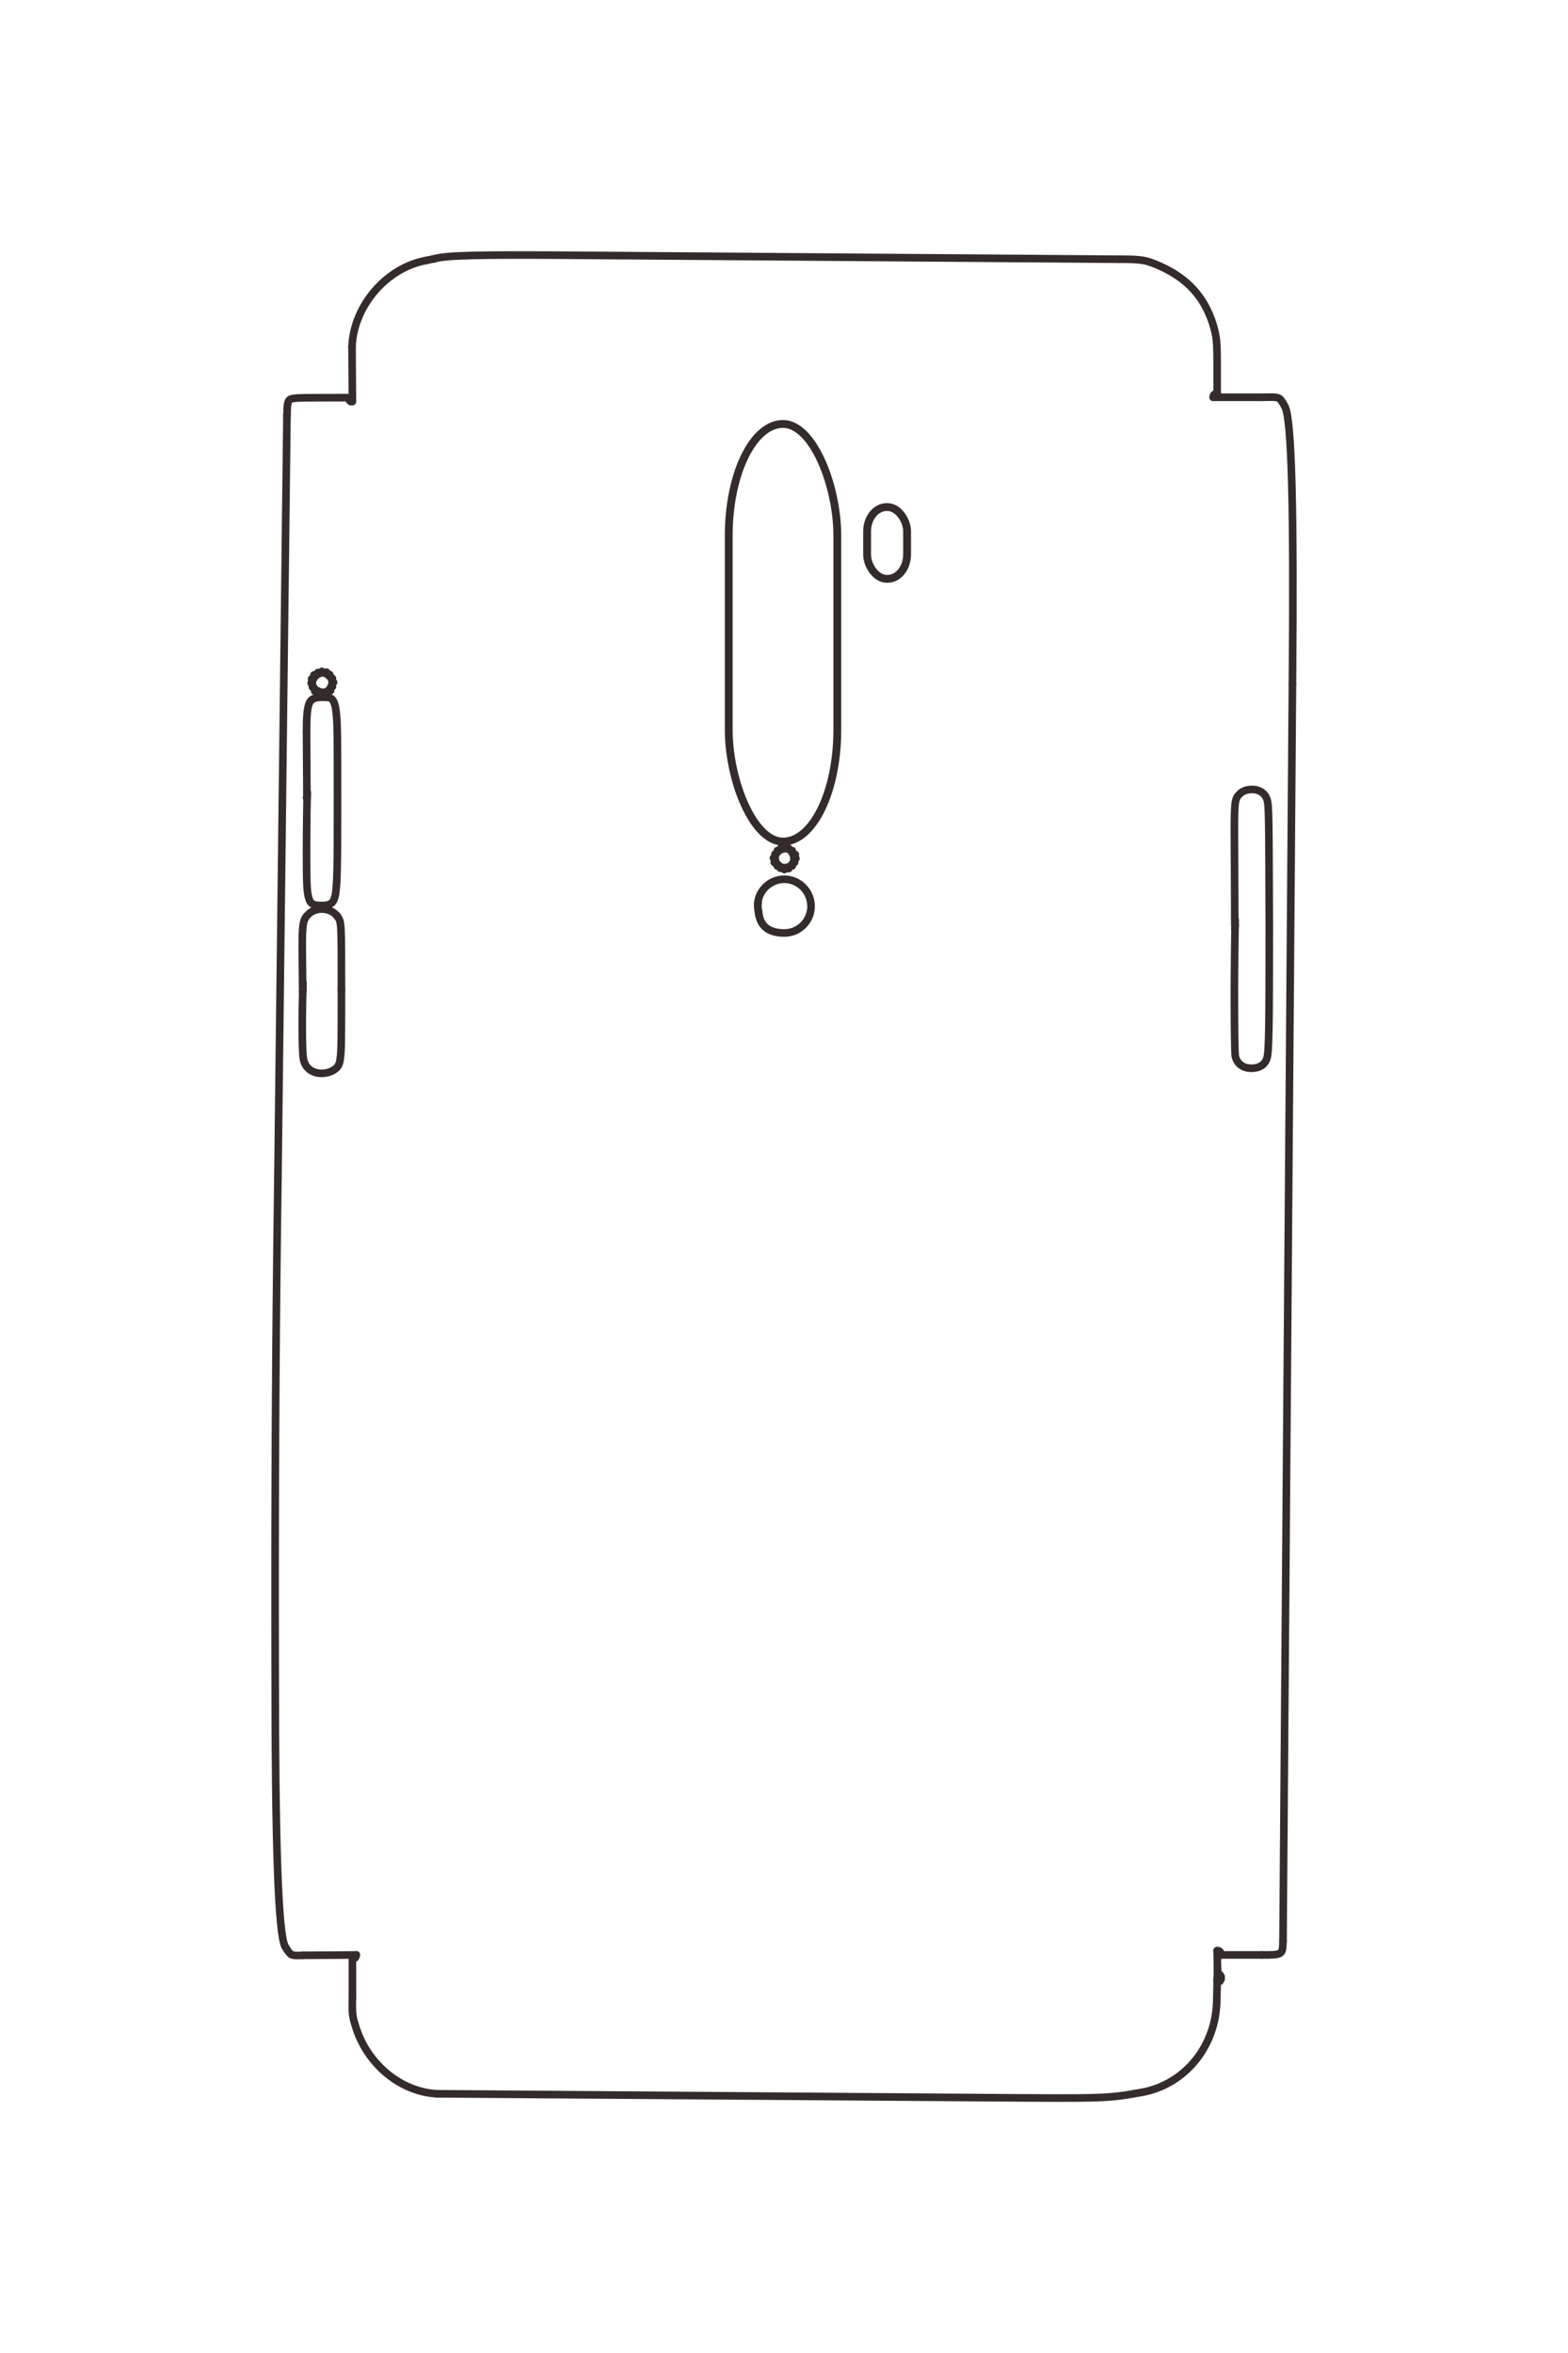 <?xml version="1.0" encoding="UTF-8"?>
<!DOCTYPE svg PUBLIC "-//W3C//DTD SVG 1.1//EN" "http://www.w3.org/Graphics/SVG/1.1/DTD/svg11.dtd">
<!-- Creator: CorelDRAW X8 -->
<svg xmlns="http://www.w3.org/2000/svg" xml:space="preserve" width="40mm" height="60mm" version="1.1" style="shape-rendering:geometricPrecision; text-rendering:geometricPrecision; image-rendering:optimizeQuality; fill-rule:evenodd; clip-rule:evenodd"
viewBox="0 0 4000 6000"
 xmlns:xlink="http://www.w3.org/1999/xlink">
 <defs>
  <style type="text/css">
   <![CDATA[
    .str1 {stroke:#332C2B;stroke-width:20}
    .str0 {stroke:#332C2B;stroke-width:19.4;stroke-linecap:round;stroke-linejoin:round}
    .fil1 {fill:none}
    .fil0 {fill:none;fill-rule:nonzero}
   ]]>
  </style>
 </defs>
 <g id="图层_x0020_1">
  <g id="_1487058961504">
   <polyline class="fil0 str0" points="3105,5044 3105,5053 3112,5052 3115,5047 3115,5040 3112,5035 3106,5033 3105,4974 "/>
   <path class="fil0 str0" d="M3105 4974c7,0 9,3 10,11"/>
   <line class="fil0 str0" x1="3115" y1="4985" x2="3219" y2= "4985" />
   <path class="fil0 str0" d="M3219 4985c53,0 53,0 54,-36"/>
   <line class="fil0 str0" x1="3273" y1="4949" x2="3297" y2= "1744" />
   <path class="fil0 str0" d="M3297 1744c4,-454 -2,-674 -19,-707"/>
   <line class="fil0 str0" x1="3278" y1="1037" x2="3273" y2= "1028" />
   <path class="fil0 str0" d="M3273 1028c-10,-16 -10,-16 -52,-15"/>
   <line class="fil0 str0" x1="3221" y1="1013" x2="3095" y2= "1013" />
   <path class="fil0 str0" d="M3095 1013c0,-6 3,-9 10,-10 0,-25 0,-45 0,-60 0,-75 -1,-83 -11,-117 -22,-69 -65,-116 -134,-147 -36,-16 -46,-18 -105,-18"/>
   <line class="fil0 str0" x1="2855" y1="661" x2="1471" y2= "651" />
   <path class="fil0 str0" d="M1471 651c-249,-2 -336,0 -363,9"/>
   <polyline class="fil0 str0" points="1108,660 1107,660 1093,663 1088,664 "/>
   <path class="fil0 str0" d="M1088 664c-102,18 -186,116 -190,220"/>
   <polyline class="fil0 str0" points="898,884 899,1024 895,1024 "/>
   <path class="fil0 str0" d="M895 1024c-4,-3 -7,-6 -7,-9 0,-1 0,-1 1,-1 -116,0 -135,0 -145,3 -10,3 -11,8 -12,42"/>
   <line class="fil0 str0" x1="732" y1="1059" x2="709" y2= "3002" />
   <path class="fil0 str0" d="M709 3002c-6,418 -8,835 -7,1253 0,454 8,674 25,708"/>
   <line class="fil0 str0" x1="727" y1="4963" x2="732" y2= "4971" />
   <path class="fil0 str0" d="M732 4971c11,16 11,16 41,15"/>
   <line class="fil0 str0" x1="773" y1="4986" x2="909" y2= "4985" />
   <path class="fil0 str0" d="M909 4985c-1,6 -3,9 -10,11"/>
   <line class="fil0 str0" x1="899" y1="4996" x2="899" y2= "5092" />
   <path class="fil0 str0" d="M899 5092c-1,46 0,50 10,81 31,94 116,162 207,166"/>
   <line class="fil0 str0" x1="1116" y1="5339" x2="2533" y2= "5349" />
   <path class="fil0 str0" d="M2533 5349c290,2 292,2 382,-14 109,-21 188,-118 189,-236"/>
   <line class="fil0 str0" x1="3104" y1="5099" x2="3106" y2= "5020" />
   <path class="fil0 str0" d="M843 1761c-1,0 -2,-1 -3,-1"/>
   <polyline class="fil0 str0" points="840,1760 839,1759 839,1759 833,1767 832,1765 832,1765 831,1764 823,1769 821,1768 821,1765 812,1767 812,1762 812,1763 803,1762 "/>
   <path class="fil0 str0" d="M803 1762c0,-2 0,-3 0,-3"/>
   <polyline class="fil0 str0" points="803,1759 804,1758 804,1757 797,1752 797,1751 798,1751 798,1750 799,1750 799,1750 794,1742 794,1741 795,1741 796,1741 797,1741 795,1731 800,1731 803,1721 801,1721 803,1721 "/>
   <path class="fil0 str0" d="M803 1721c1,1 2,1 3,2"/>
   <polyline class="fil0 str0" points="806,1723 812,1715 811,1715 812,1716 812,1716 814,1718 821,1712 822,1713 822,1714 823,1715 823,1716 833,1714 833,1719 841,1721 841,1720 841,1722 "/>
   <path class="fil0 str0" d="M841 1722c0,0 0,1 -1,2"/>
   <polyline class="fil0 str0" points="840,1724 848,1730 847,1730 847,1731 846,1733 851,1740 850,1740 850,1741 849,1741 848,1741 847,1741 848,1751 844,1751 844,1751 843,1761 "/>
   <polyline class="fil0 str0" points="782,2034 783,2034 782,1867 "/>
   <path class="fil0 str0" d="M782 1867c0,-43 2,-62 7,-74 5,-11 14,-15 33,-15"/>
   <line class="fil0 str0" x1="822" y1="1773" x2="825" y2= "1773" />
   <path class="fil0 str0" d="M825 1778c13,0 17,1 21,4 5,4 9,14 11,30 4,28 4,65 4,237"/>
   <line class="fil0 str0" x1="861" y1="2049" x2="861" y2= "2068" />
   <path class="fil0 str0" d="M861 2068c0,141 -1,187 -5,211 -4,23 -11,30 -35,30 -22,0 -29,-4 -33,-18 -5,-15 -6,-36 -6,-110 0,-71 1,-146 2,-160"/>
   <polyline class="fil0 str0" points="772,2529 773,2518 772,2518 771,2414 "/>
   <path class="fil0 str0" d="M771 2414c0,-58 2,-70 16,-83 8,-8 21,-13 34,-13 16,0 31,7 39,18"/>
   <line class="fil0 str0" x1="860" y1="2336" x2="861" y2= "2337" />
   <path class="fil0 str0" d="M861 2337c10,14 10,14 10,182"/>
   <line class="fil0 str0" x1="871" y1="2519" x2="871" y2= "2526" />
   <path class="fil0 str0" d="M871 2526c0,120 0,154 -3,173 -2,18 -7,25 -23,33 -7,3 -16,5 -24,5 -25,0 -43,-14 -47,-37 -2,-9 -3,-43 -3,-87 0,-36 1,-76 2,-107"/>
   <polyline class="fil0 str0" points="3150,2369 3151,2359 3150,2359 3149,2122 "/>
   <path class="fil0 str0" d="M3149 2122c0,-78 1,-86 14,-98 7,-7 18,-11 31,-11 19,0 33,10 38,25 5,16 5,35 6,327 0,253 -1,319 -6,333 -5,17 -19,26 -40,26 -22,0 -38,-13 -41,-33 -1,-8 -2,-66 -2,-145 0,-76 1,-156 2,-200"/>
   <line class="fil0 str0" x1="1933" y1="2312" x2="1934" y2= "2302" />
   <path class="fil0 str0" d="M1935 2322c2,38 24,57 66,57 38,0 68,-31 68,-68 0,-38 -31,-69 -68,-69 -37,0 -68,30 -68,66 0,6 1,12 3,27"/>
   <polyline class="fil0 str0" points="1977,2189 1979,2199 1980,2199 1983,2208 1984,2208 1985,2207 1985,2207 1986,2206 1991,2214 1993,2212 1993,2212 1994,2211 1994,2212 2001,2217 "/>
   <path class="fil0 str0" d="M2001 2217c1,-2 1,-2 2,-3"/>
   <polyline class="fil0 str0" points="2003,2214 2003,2212 2003,2213 2012,2215 2012,2210 2021,2208 2021,2206 2021,2206 2021,2205 2020,2204 2027,2199 2026,2197 2025,2197 2024,2197 2025,2197 2030,2189 "/>
   <path class="fil0 str0" d="M2030 2189c-2,0 -2,-1 -3,-1"/>
   <polyline class="fil0 str0" points="2027,2188 2025,2188 2027,2188 2029,2179 2023,2179 2021,2169 2020,2169 2019,2170 2018,2170 2018,2171 2012,2163 2012,2164 2012,2164 2012,2165 2011,2165 2010,2165 2003,2160 2003,2161 2002,2162 "/>
   <path class="fil0 str0" d="M2002 2162c0,0 -1,1 -1,2"/>
   <polyline class="fil0 str0" points="2001,2164 1992,2162 1992,2167 1983,2169 1983,2171 1983,2171 1983,2172 1984,2173 1977,2178 1977,2178 1977,2179 1978,2179 1978,2179 1979,2180 1973,2188 1974,2188 1975,2188 "/>
   <path class="fil0 str0" d="M1975 2188c0,0 1,1 2,1"/>
   <polyline class="fil0 str0" points="1977,2189 1975,2199 1980,2199 1983,2208 "/>
   <rect class="fil1 str1" x="1859" y="1081" width="277" height="1065" rx="200" ry="285"/>
   <rect class="fil1 str1" x="2212" y="1293" width="102" height="183" rx="50" ry="62"/>
  </g>
 </g>
</svg>
